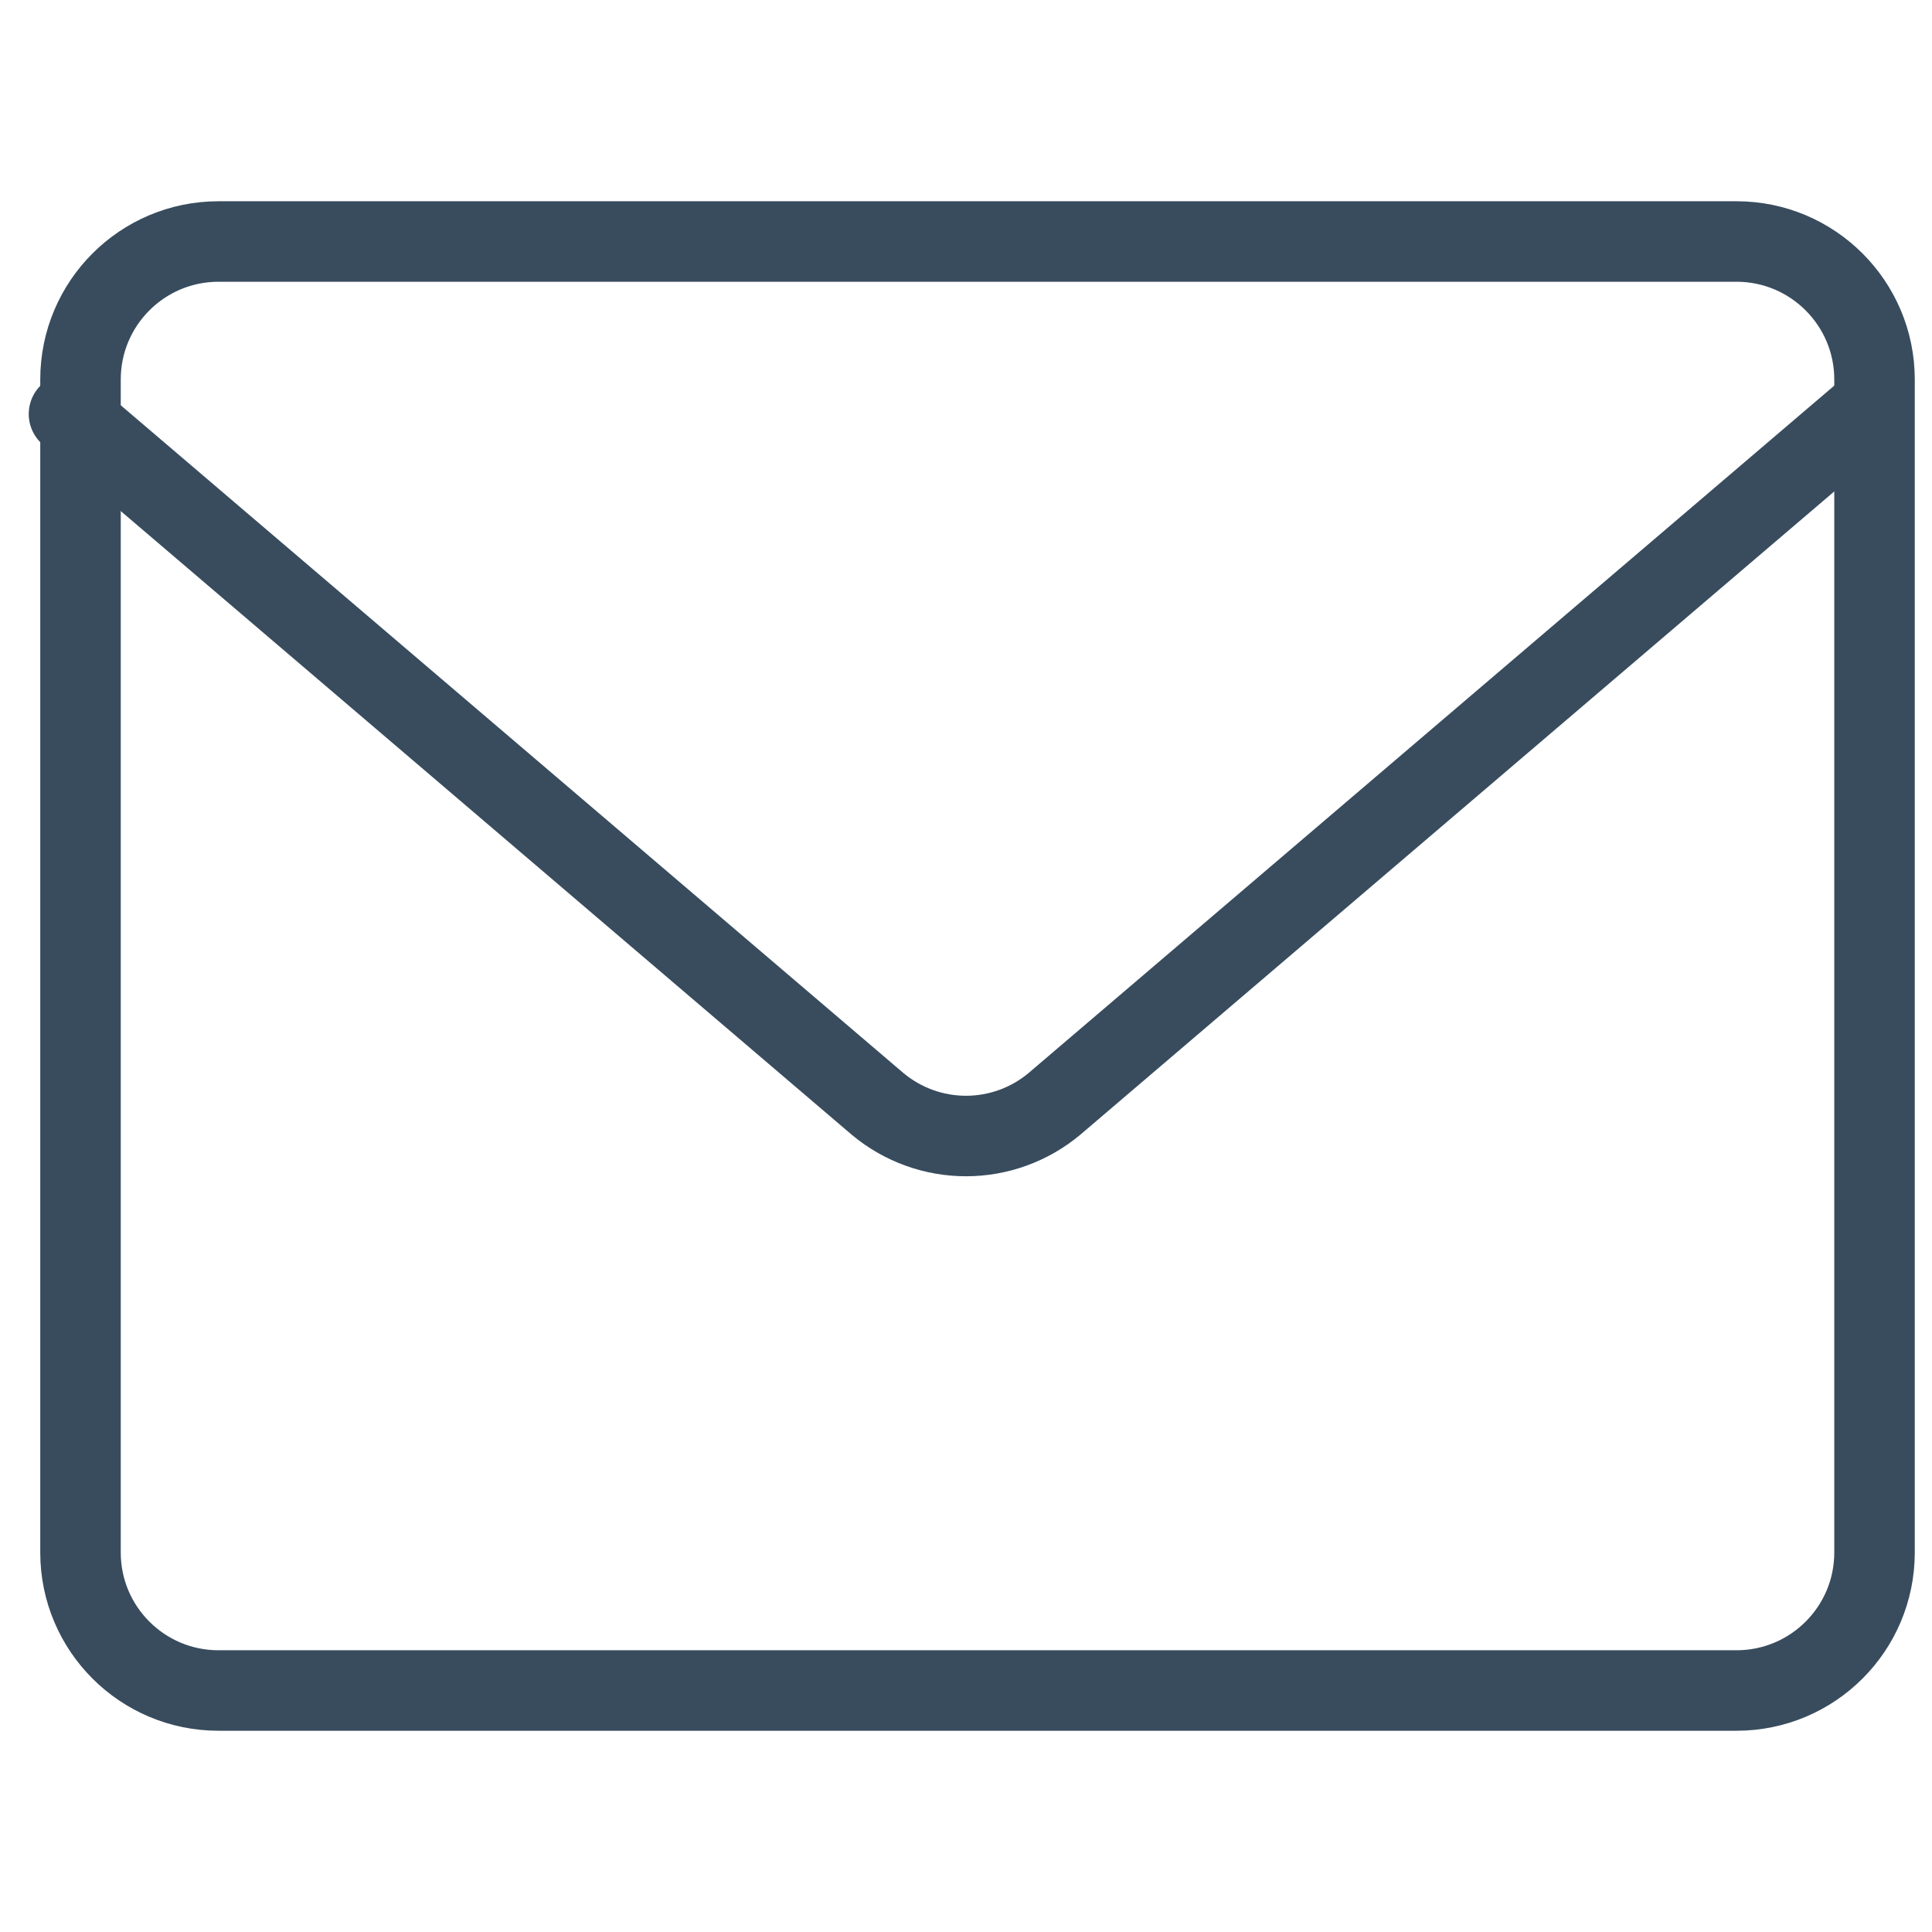 <svg width="24" height="24" viewBox="0 0 24 24" fill="none" xmlns="http://www.w3.org/2000/svg">
<g id="mail-send-envelope--envelope-email-message-unopened-sealed-close">
<g id="Group">
<path id="Vector" d="M21.572 3H2.714C1.768 3 1 3.768 1 4.714V19.286C1 20.233 1.768 21 2.714 21H21.572C22.518 21 23.286 20.233 23.286 19.286V4.714C23.286 3.768 22.518 3 21.572 3Z" stroke="#384C5E" stroke-linecap="round" stroke-linejoin="round"/>
<path id="Vector_2" d="M0.857 5.143L10.903 13.714C11.211 13.971 11.599 14.112 12 14.112C12.401 14.112 12.789 13.971 13.097 13.714L23.143 5.143" stroke="#384C5E" stroke-linecap="round" stroke-linejoin="round"/>
</g>
</g>
</svg>
